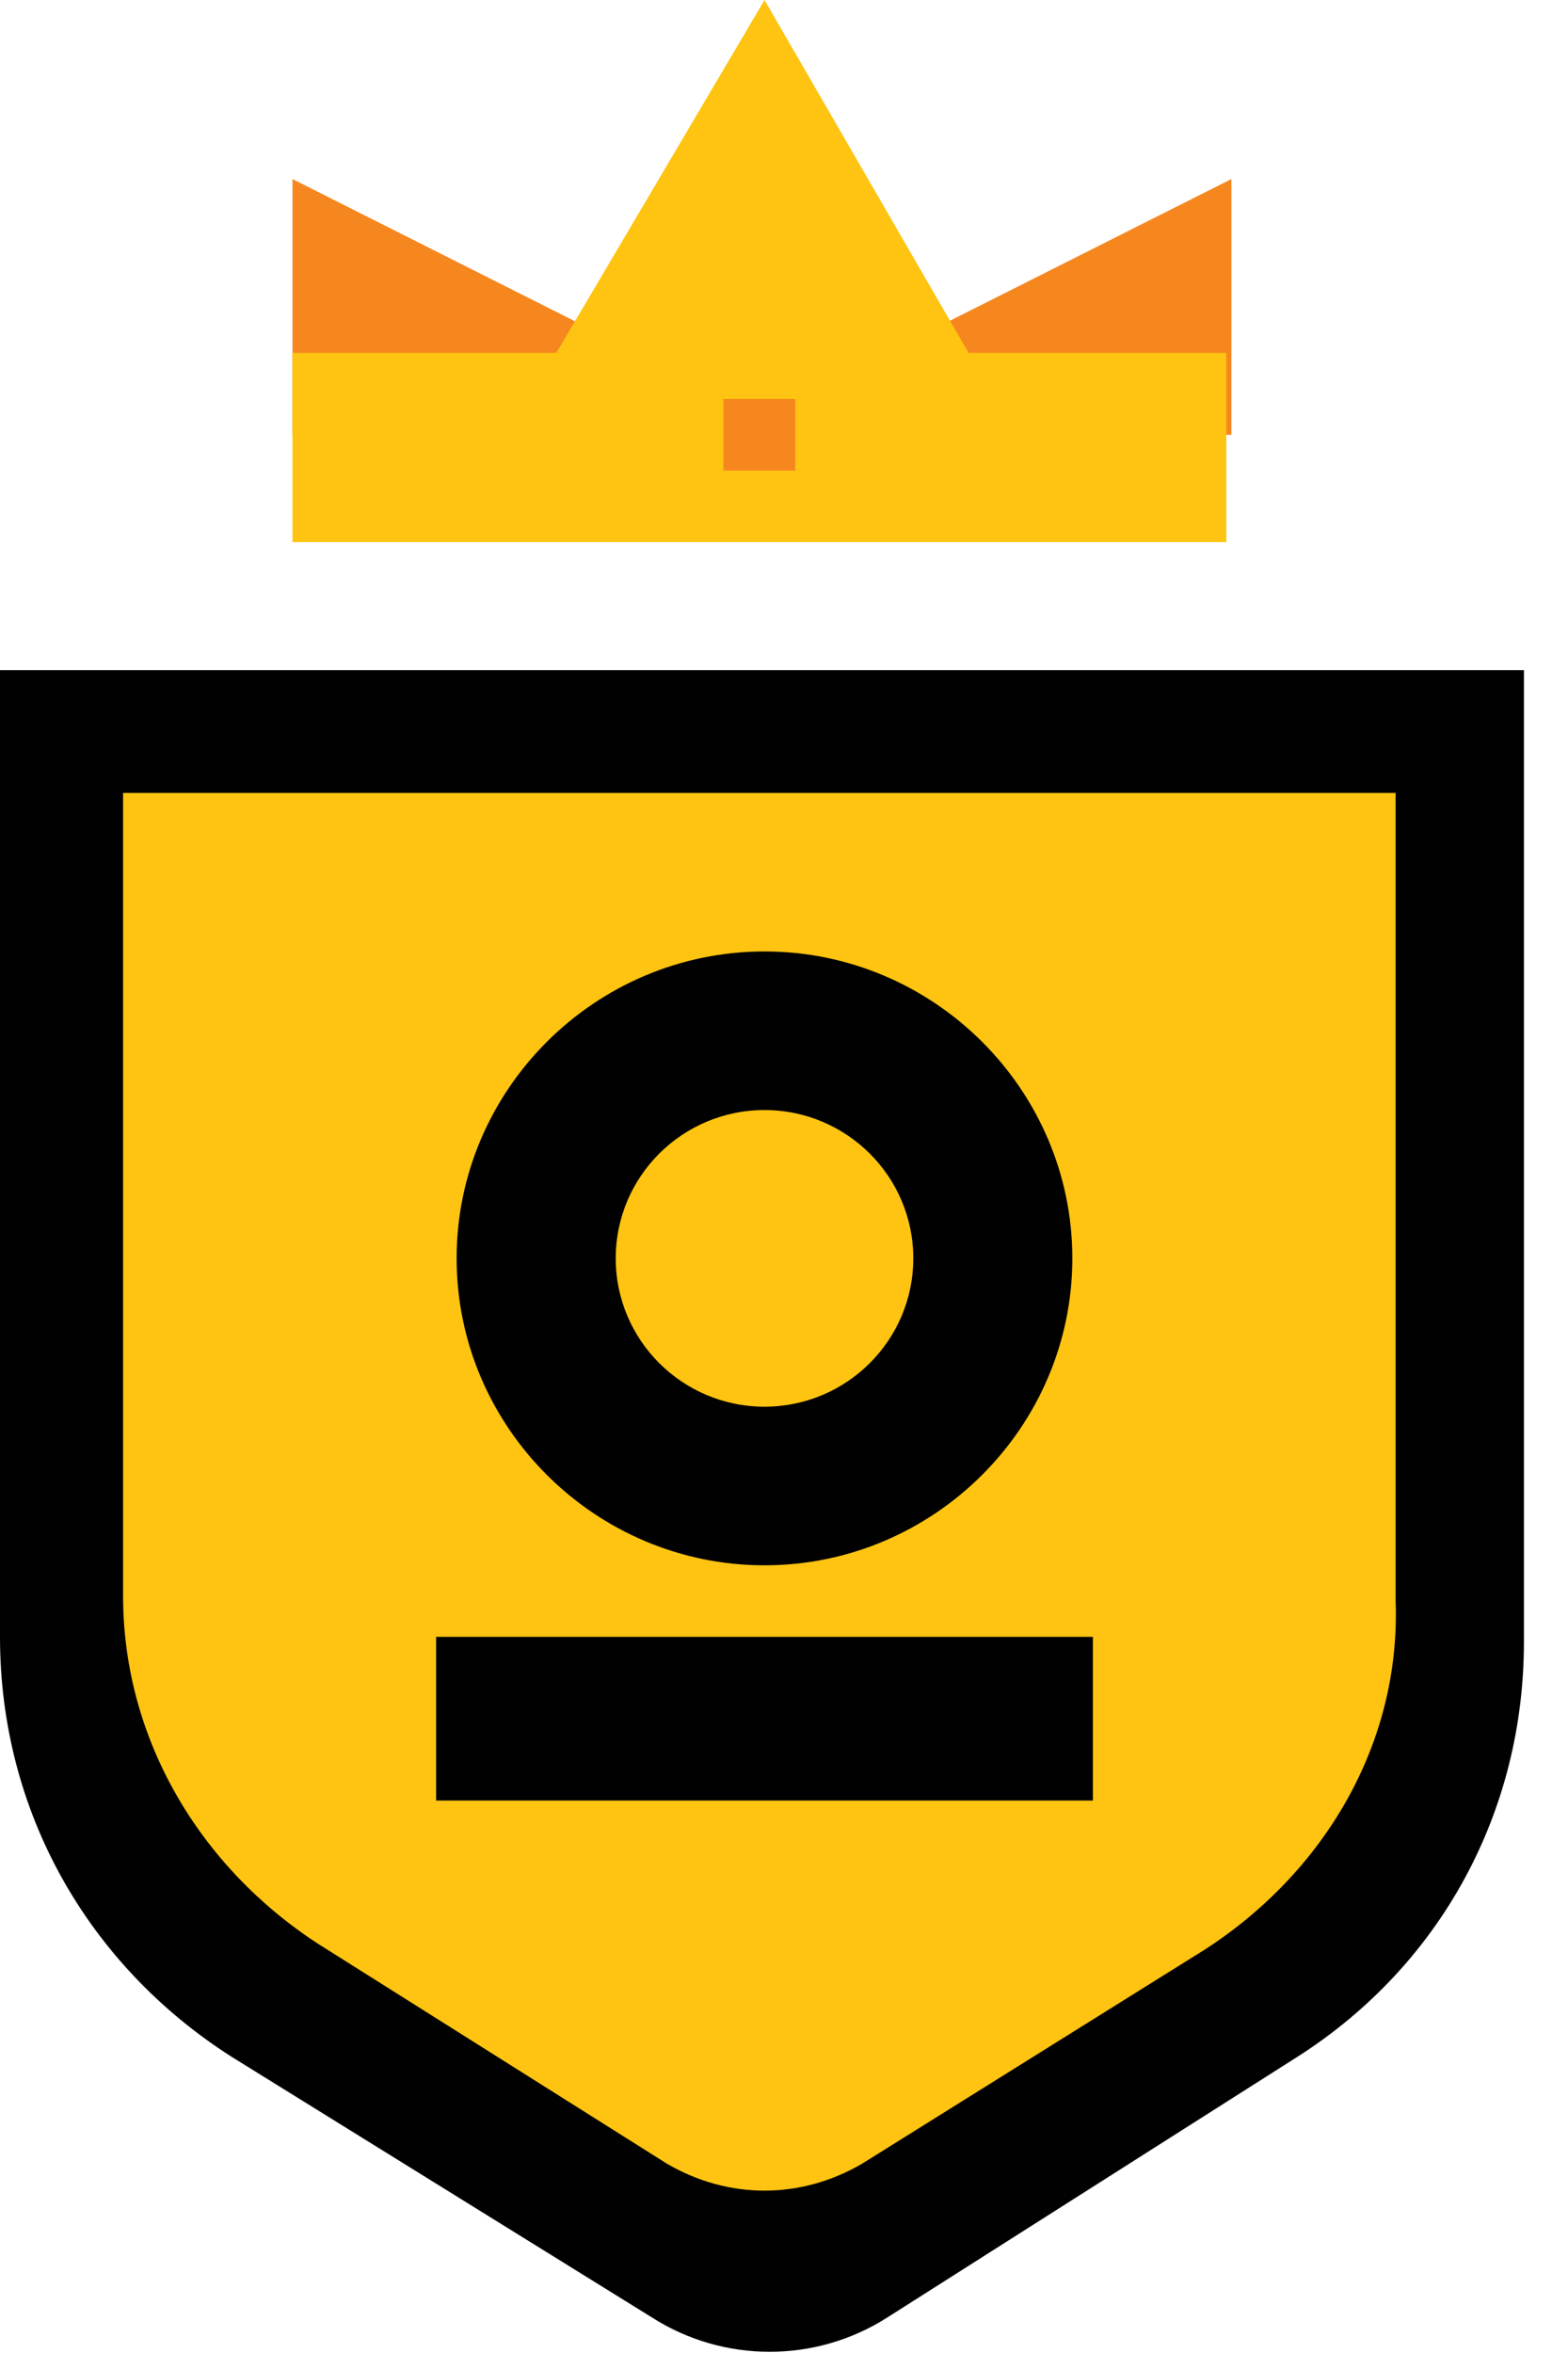 <svg xmlns="http://www.w3.org/2000/svg" width="28" height="42" viewBox="0 0 28 42" fill="none">
  <g clip-path="url(#clip0_581_581)">
    <path d="M23.181 36.705L15.851 41.362C14.569 42.184 12.919 42.184 11.636 41.362L4.123 36.705C1.558 35.062 0 32.323 0 29.218V11.962H27.213V29.31C27.213 32.323 25.747 35.062 23.181 36.705Z" fill="#010101"/>
    <path d="M21.532 34.788L15.393 38.622C14.293 39.262 13.01 39.262 11.911 38.622L5.68 34.696C3.573 33.327 2.198 31.044 2.198 28.488V14.153H24.922V28.579C25.013 31.136 23.639 33.418 21.532 34.788Z" fill="#FEC411"/>
    <path d="M21.989 3.196V7.761H12.918L21.989 3.196Z" fill="#F6871F"/>
    <path d="M5.223 3.196V7.761H14.294L5.223 3.196Z" fill="#F6871F"/>
    <path d="M21.899 6.299H5.223V9.677H21.899V6.299Z" fill="#FEC411"/>
    <path d="M13.652 0L9.071 7.761H18.142L13.652 0Z" fill="#FEC411"/>
    <path d="M14.201 7.122H12.918V8.4H14.201V7.122Z" fill="#F6871F"/>
    <path d="M13.652 27.94C10.628 27.94 8.154 25.474 8.154 22.461C8.154 19.448 10.628 16.983 13.652 16.983C16.675 16.983 19.149 19.448 19.149 22.461C19.149 25.474 16.675 27.94 13.652 27.94ZM13.652 19.814C12.186 19.814 10.995 21 10.995 22.461C10.995 23.922 12.186 25.109 13.652 25.109C15.118 25.109 16.309 23.922 16.309 22.461C16.309 21 15.118 19.814 13.652 19.814Z" fill="#010101"/>
    <path d="M19.516 29.217H7.788V32.139H19.516V29.217Z" fill="#010101"/>
  </g>
  <defs>
    <clipPath id="clip0_581_581">
      <rect width="27.213" height="42" fill="white"/>
    </clipPath>
  </defs>
</svg>